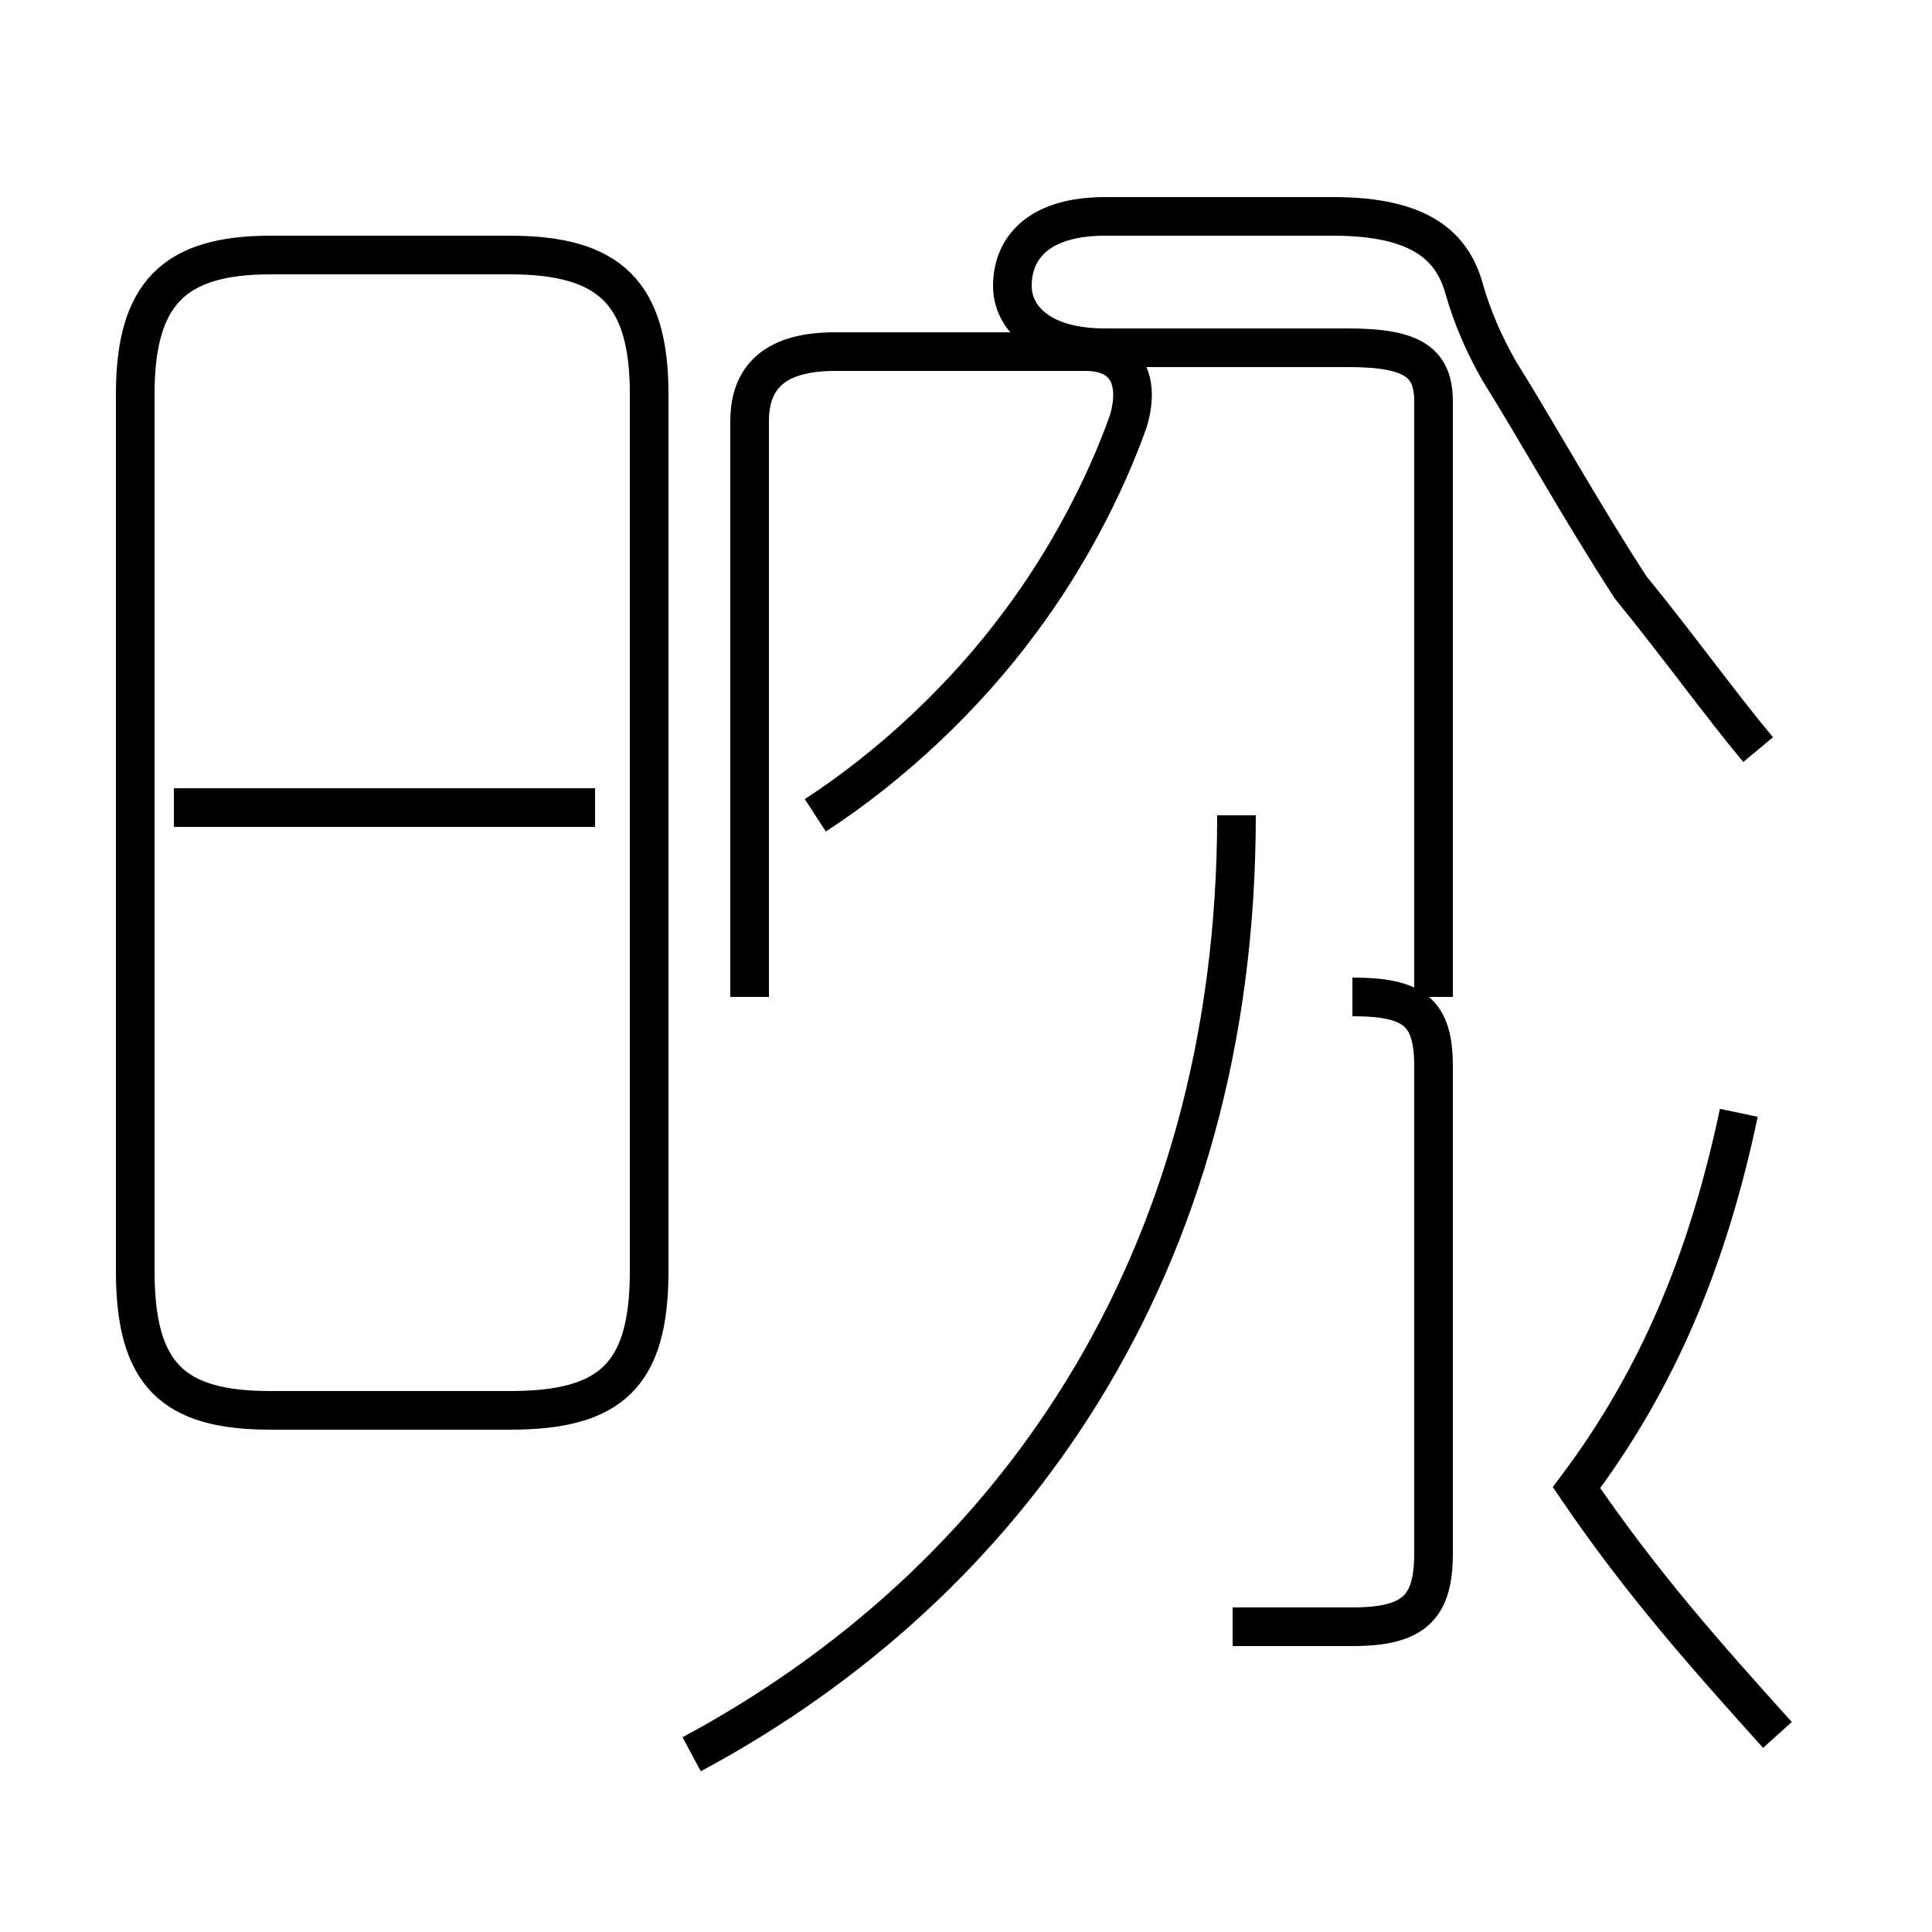<?xml version='1.0' encoding='utf8'?>
<svg viewBox="0.0 -44.0 50.0 50.0" version="1.1" xmlns="http://www.w3.org/2000/svg">
<rect x="0.0" y="-44.0" width="50.0" height="50.0" fill="#808080" stroke="none"/>
<rect x="-1000" y="-1000" width="2000" height="2000" stroke="white" fill="white"/>
<g style="fill:none; stroke:#000000;  stroke-width:1">
<path d="M 7.0 7.5 L 13.2 7.5 C 15.8 7.5 16.8 8.4 16.8 11.1 L 16.8 33.8 C 16.8 36.4 15.8 37.4 13.2 37.4 L 7.0 37.4 C 4.5 37.4 3.5 36.4 3.5 33.8 L 3.5 11.1 C 3.5 8.4 4.5 7.5 7.0 7.5 Z M 15.4 23.1 L 4.5 23.1 M 21.1 22.9 C 23.1 24.2 25.0 26.0 26.4 27.9 C 27.6 29.5 28.6 31.4 29.2 33.1 C 29.5 34.1 29.2 34.9 28.1 34.9 L 21.6 34.9 C 19.9 34.9 19.4 34.1 19.4 33.1 L 19.4 18.2 M 45.5 24.6 C 44.5 25.8 43.5 27.2 42.2 28.8 C 40.9 30.8 39.8 32.8 38.8 34.4 C 38.4 35.1 38.1 35.8 37.9 36.5 C 37.6 37.6 36.8 38.4 34.5 38.4 L 28.6 38.4 C 26.9 38.4 26.2 37.6 26.2 36.6 C 26.2 35.8 26.9 35.0 28.6 35.0 L 34.9 35.0 C 36.6 35.0 37.1 34.6 37.1 33.6 L 37.1 18.2 M 35.0 18.2 C 36.6 18.2 37.1 17.8 37.1 16.4 L 37.1 3.8 C 37.1 2.4 36.6 1.9 35.0 1.9 L 31.9 1.9 M 17.9 -1.4 C 26.1 3.0 32.0 11.2 32.0 22.9 M 46.0 -0.9 C 44.2 1.1 42.5 3.0 40.8 5.5 C 42.9 8.3 44.2 11.4 45.0 15.2" transform="scale(1, -1)" />
</g>
</svg>